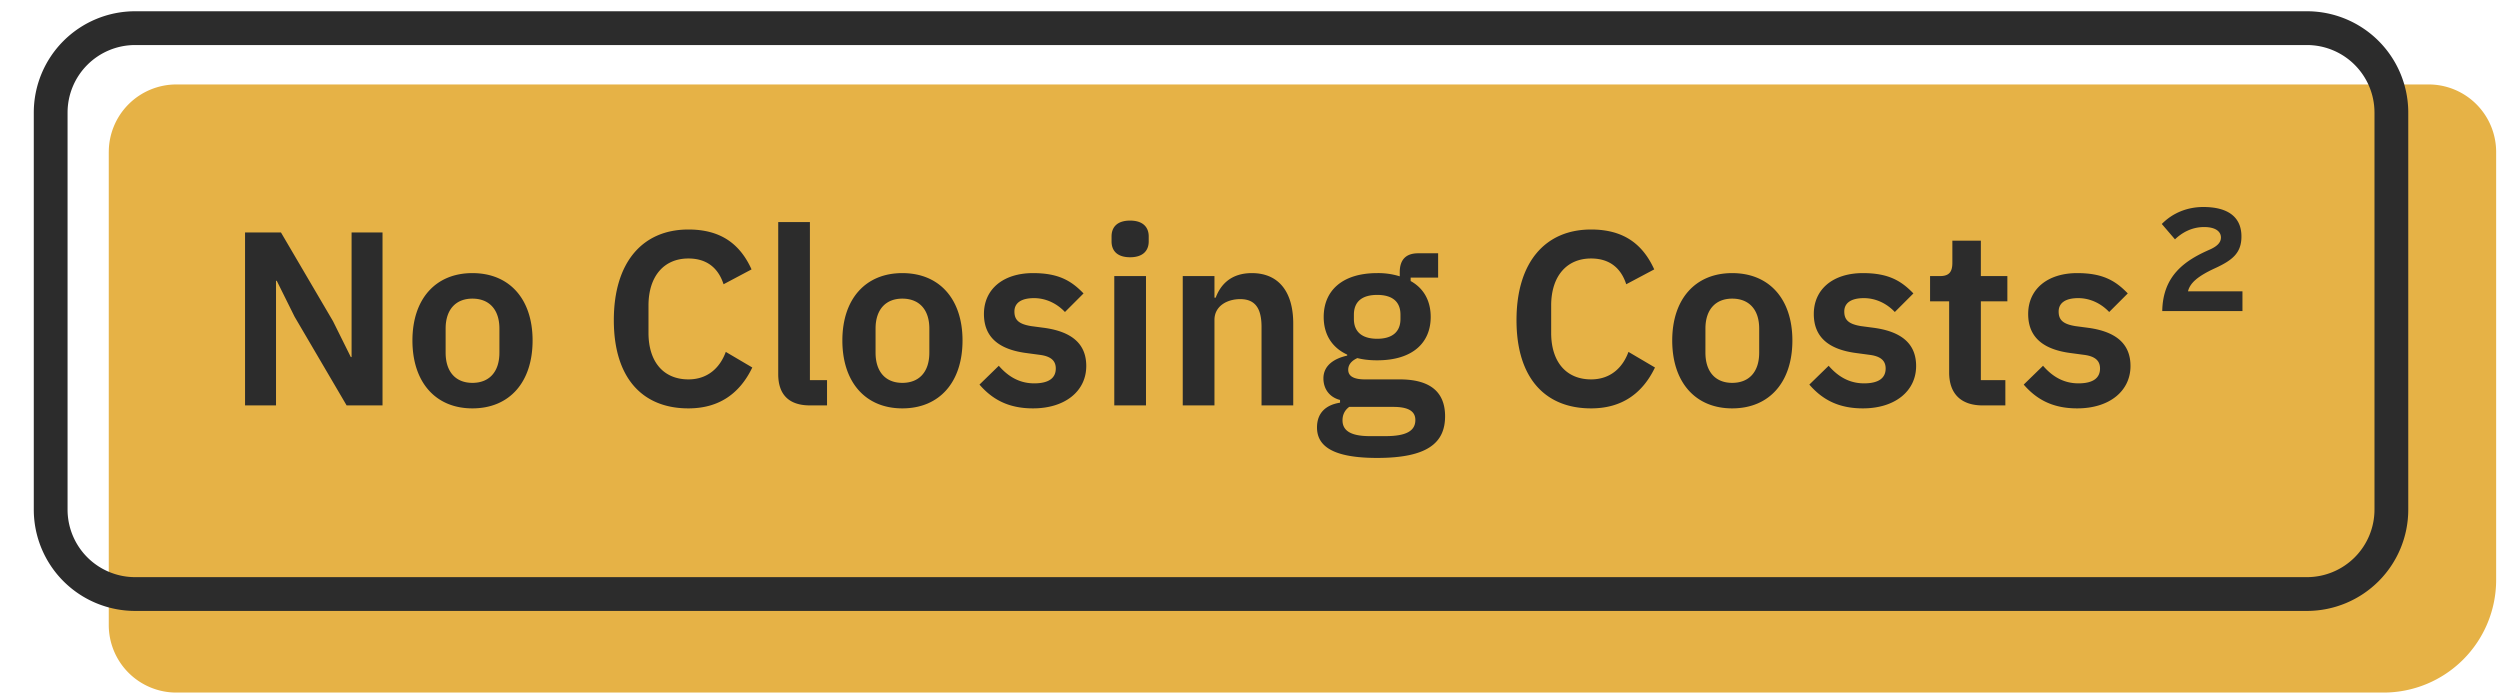 <svg width="111" height="31" fill="none" xmlns="http://www.w3.org/2000/svg"><path d="M4.83 6.75a3 3 0 013-3h99.999a2.998 2.998 0 013 3v19a5.002 5.002 0 01-5 5h-98a3 3 0 01-3-3v-21h.001z" fill="#E6B246"/><path d="M102.427 1.25H6A3.75 3.75 0 002.25 5v17.625A3.75 3.75 0 006 26.375h96.427a3.75 3.75 0 003.75-3.75V5a3.75 3.75 0 00-3.75-3.75z" stroke="#2C2C2C" stroke-width="1.5"/><path d="M15.39 18h1.594v-7.678H15.61v5.533h-.033l-.792-1.595-2.31-3.938H10.88V18h1.375v-5.533h.033l.792 1.595L15.39 18zm5.584.132c1.65 0 2.673-1.166 2.673-3.014 0-1.837-1.023-2.992-2.673-2.992-1.639 0-2.662 1.155-2.662 2.992 0 1.848 1.023 3.014 2.662 3.014zm0-1.133c-.726 0-1.188-.473-1.188-1.342V14.59c0-.858.462-1.331 1.188-1.331.737 0 1.2.473 1.2 1.331v1.067c0 .869-.463 1.342-1.2 1.342zm9.59 1.133c1.375 0 2.288-.671 2.838-1.815l-1.177-.693c-.253.693-.792 1.221-1.66 1.221-1.079 0-1.772-.748-1.772-2.068v-1.21c0-1.309.693-2.09 1.771-2.09.858 0 1.342.462 1.562 1.144l1.243-.66c-.539-1.188-1.43-1.771-2.805-1.771-2.024 0-3.31 1.441-3.31 4.026s1.286 3.916 3.31 3.916zM36.72 18v-1.122h-.76V9.86h-1.407v6.754c0 .88.45 1.386 1.408 1.386h.759zm3.343.132c1.65 0 2.673-1.166 2.673-3.014 0-1.837-1.023-2.992-2.673-2.992-1.639 0-2.662 1.155-2.662 2.992 0 1.848 1.023 3.014 2.662 3.014zm0-1.133c-.726 0-1.188-.473-1.188-1.342V14.59c0-.858.462-1.331 1.188-1.331.737 0 1.2.473 1.2 1.331v1.067c0 .869-.463 1.342-1.2 1.342zm5.802 1.133c1.43 0 2.365-.77 2.365-1.881 0-.957-.605-1.518-1.859-1.694l-.583-.077c-.539-.088-.748-.264-.748-.649 0-.352.264-.594.87-.594.56 0 1.044.264 1.374.616l.825-.825c-.55-.572-1.122-.902-2.244-.902-1.309 0-2.178.704-2.178 1.815 0 1.045.682 1.584 1.914 1.738l.572.077c.506.066.704.275.704.605 0 .407-.286.66-.957.66-.649 0-1.155-.297-1.573-.781l-.858.836c.572.66 1.287 1.056 2.376 1.056zm4.313-6.71c.572 0 .825-.297.825-.704v-.22c0-.407-.253-.704-.825-.704-.583 0-.825.297-.825.704v.22c0 .407.242.704.825.704zM49.474 18h1.408v-5.742h-1.408V18zm4.448 0v-3.795c0-.616.56-.924 1.144-.924.67 0 .946.418.946 1.232V18h1.408v-3.63c0-1.43-.66-2.244-1.837-2.244-.891 0-1.375.473-1.606 1.089h-.055v-.957h-1.408V18h1.408zm10.24.484c0-1.034-.606-1.639-2.014-1.639h-1.54c-.505 0-.747-.143-.747-.429 0-.253.187-.418.407-.517.252.066.55.099.88.099 1.562 0 2.375-.77 2.375-1.925 0-.704-.296-1.265-.89-1.595v-.154h1.22v-1.078h-.89c-.528 0-.814.275-.814.836v.187a3.201 3.201 0 00-1.002-.143c-1.55 0-2.375.781-2.375 1.947 0 .759.352 1.353 1.044 1.672v.044c-.55.121-1.056.418-1.056 1.012 0 .462.265.836.738.957v.121c-.639.099-1.023.462-1.023 1.1 0 .847.736 1.353 2.672 1.353 2.2 0 3.015-.649 3.015-1.848zm-1.32.165c0 .484-.407.715-1.32.715h-.704c-.88 0-1.21-.264-1.21-.704 0-.231.088-.44.297-.594h1.957c.715 0 .98.22.98.583zm-1.694-3.608c-.672 0-1.035-.308-1.035-.88v-.187c0-.583.364-.88 1.035-.88.67 0 1.033.297 1.033.88v.187c0 .572-.362.88-1.033.88zm9.495 3.091c1.375 0 2.288-.671 2.838-1.815l-1.177-.693c-.253.693-.792 1.221-1.66 1.221-1.079 0-1.772-.748-1.772-2.068v-1.21c0-1.309.693-2.09 1.771-2.09.858 0 1.342.462 1.562 1.144l1.243-.66c-.539-1.188-1.43-1.771-2.805-1.771-2.024 0-3.31 1.441-3.31 4.026s1.286 3.916 3.31 3.916zm6.266 0c1.65 0 2.673-1.166 2.673-3.014 0-1.837-1.023-2.992-2.673-2.992-1.64 0-2.662 1.155-2.662 2.992 0 1.848 1.023 3.014 2.662 3.014zm0-1.133c-.726 0-1.188-.473-1.188-1.342V14.59c0-.858.462-1.331 1.188-1.331.737 0 1.199.473 1.199 1.331v1.067c0 .869-.462 1.342-1.2 1.342h.001zm5.802 1.133c1.43 0 2.365-.77 2.365-1.881 0-.957-.605-1.518-1.859-1.694l-.583-.077c-.539-.088-.748-.264-.748-.649 0-.352.264-.594.87-.594.56 0 1.044.264 1.374.616l.825-.825c-.55-.572-1.122-.902-2.244-.902-1.309 0-2.178.704-2.178 1.815 0 1.045.682 1.584 1.914 1.738l.572.077c.506.066.704.275.704.605 0 .407-.286.66-.957.66-.649 0-1.155-.297-1.573-.781l-.858.836c.572.66 1.287 1.056 2.376 1.056zM88.026 18h1.012v-1.122H87.95V13.38h1.177v-1.122H87.95v-1.573h-1.265v.979c0 .396-.132.594-.55.594h-.44v1.122h.847v3.157c0 .935.517 1.463 1.485 1.463h-.001zm4.203.132c1.43 0 2.365-.77 2.365-1.881 0-.957-.605-1.518-1.86-1.694l-.582-.077c-.54-.088-.748-.264-.748-.649 0-.352.264-.594.869-.594.56 0 1.045.264 1.375.616l.825-.825c-.55-.572-1.122-.902-2.244-.902-1.31 0-2.178.704-2.178 1.815 0 1.045.682 1.584 1.914 1.738l.572.077c.506.066.704.275.704.605 0 .407-.286.66-.957.66-.65 0-1.155-.297-1.573-.781l-.858.836c.572.66 1.287 1.056 2.376 1.056zM99.566 12.935h-2.419c.085-.351.397-.657 1.203-1.027.774-.357 1.17-.676 1.17-1.41 0-.872-.611-1.307-1.69-1.307-.721 0-1.365.266-1.846.754l.585.682c.319-.305.754-.546 1.293-.546.547 0 .748.228.748.462 0 .195-.123.377-.513.546-1.112.487-2.067 1.163-2.093 2.723h3.561v-.877z" fill="#2C2C2C"/></svg>